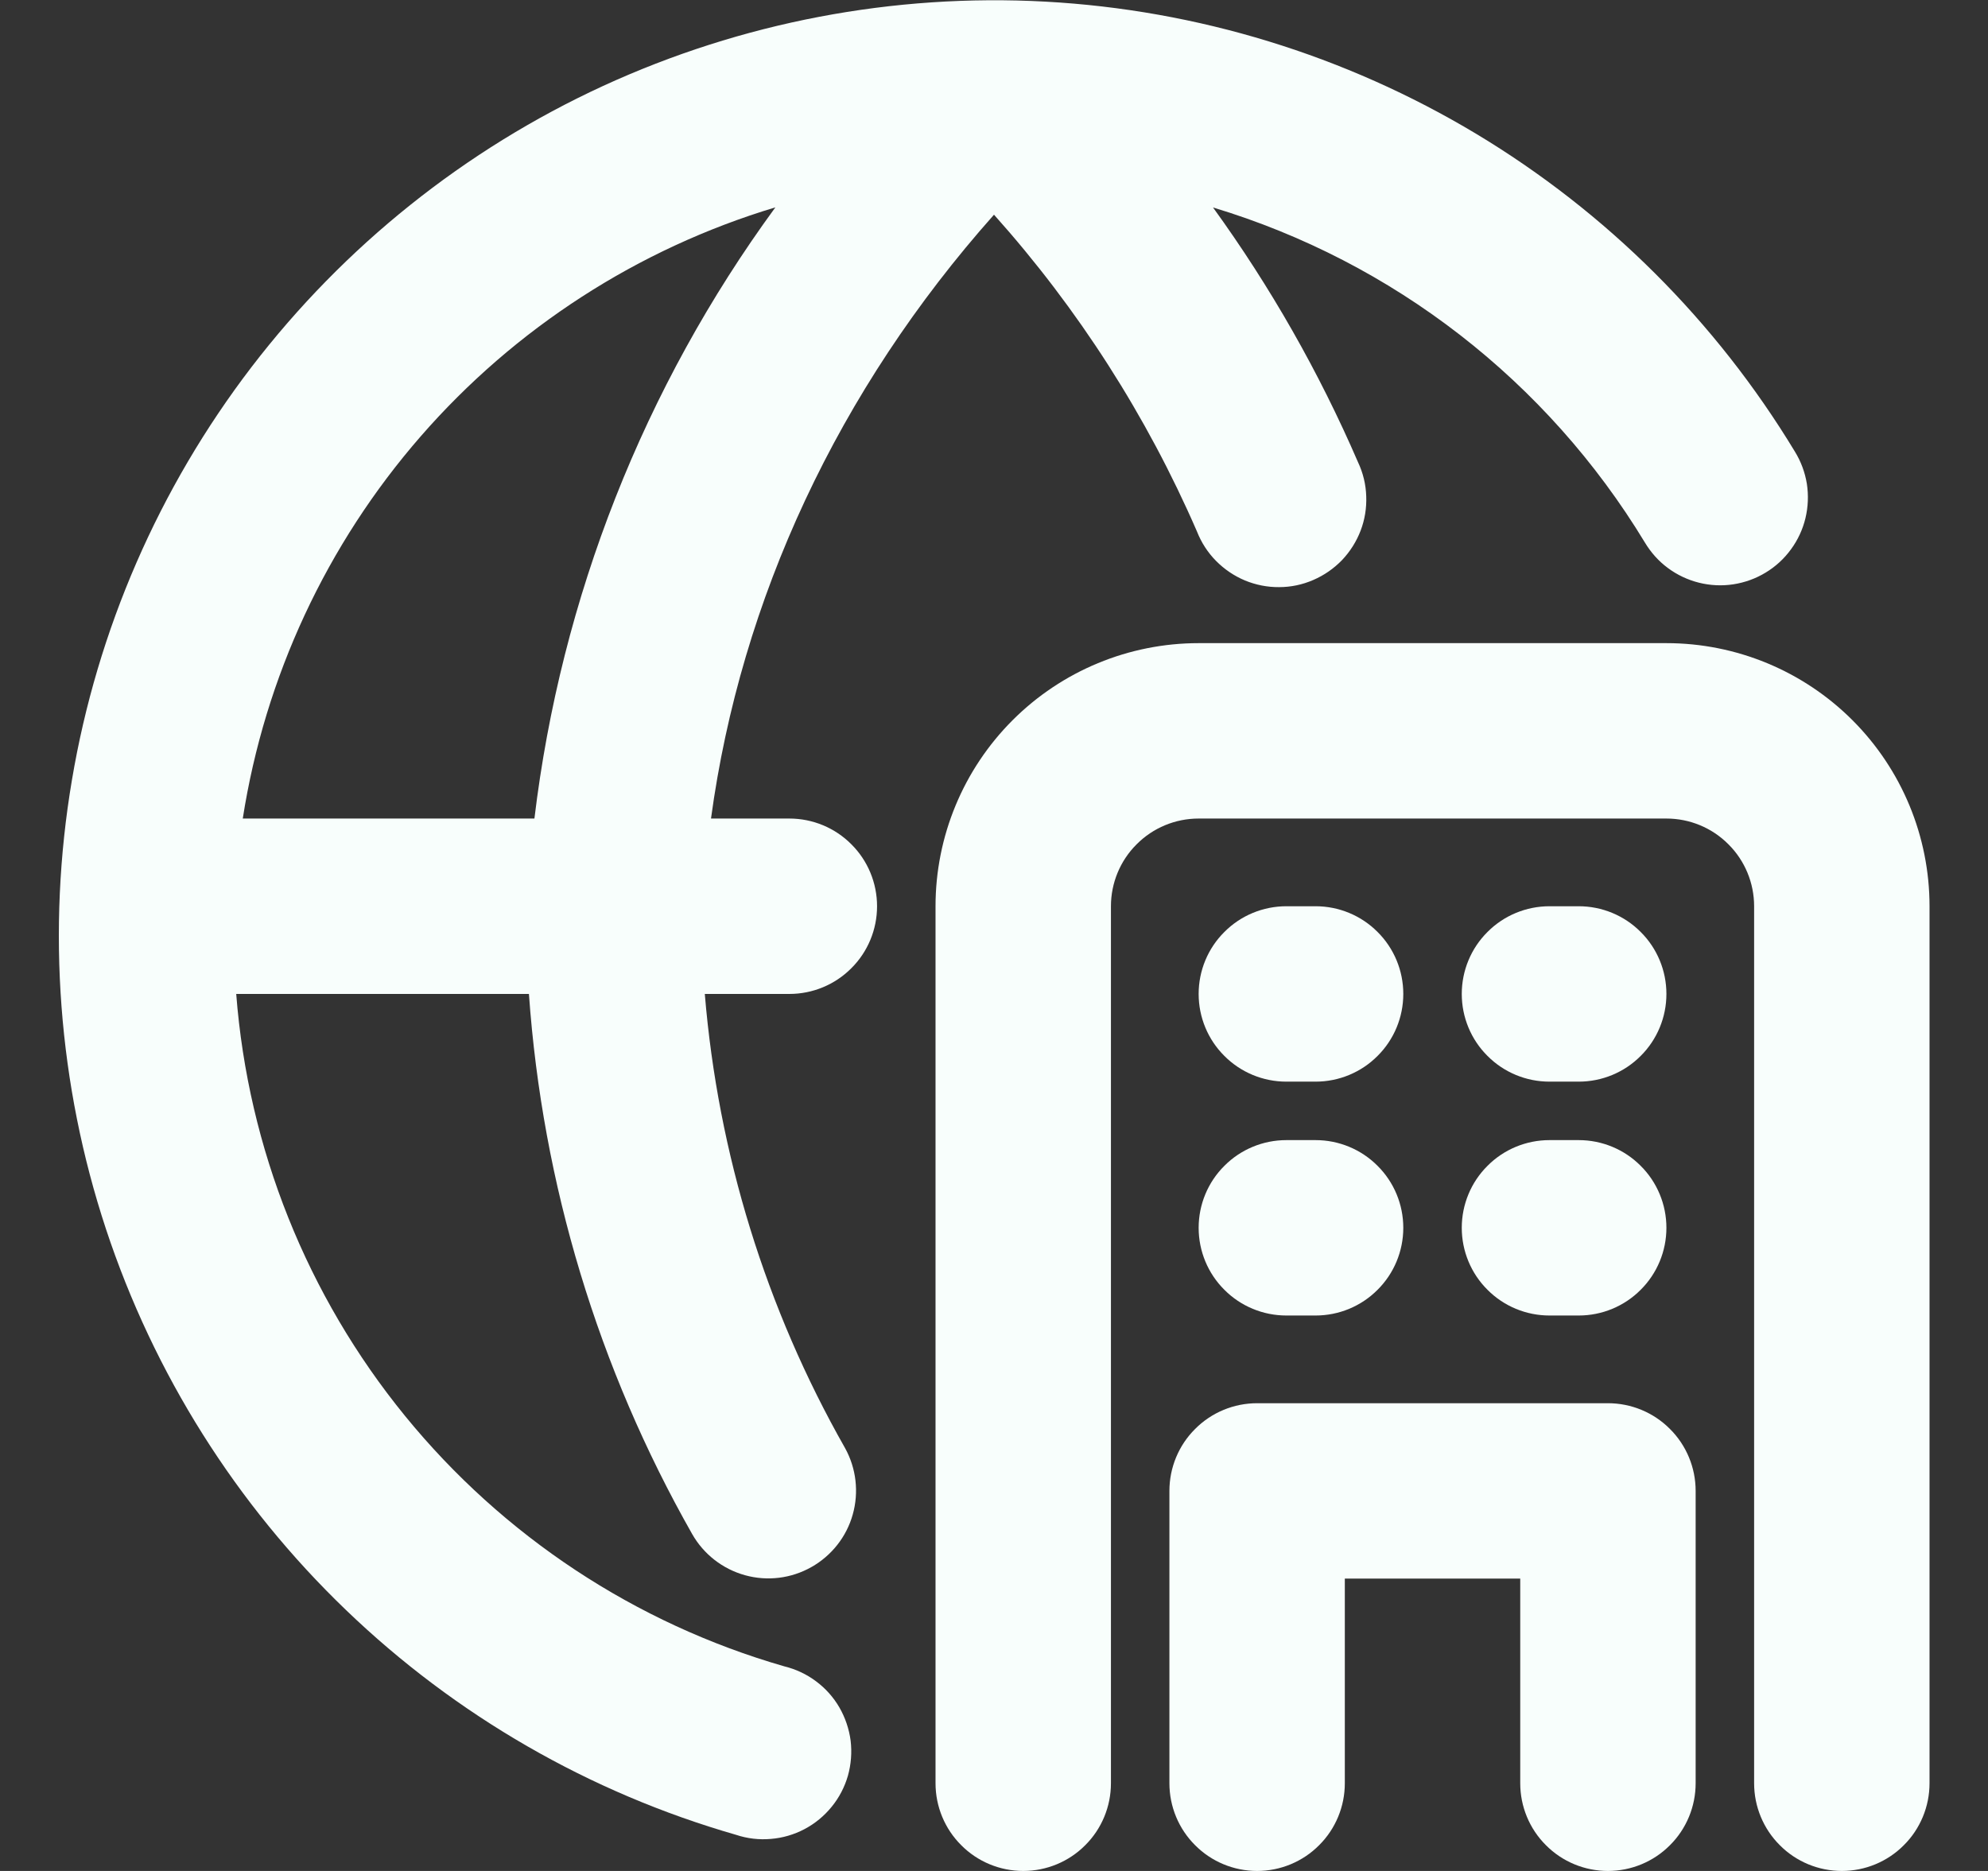 <svg width="17" height="16" viewBox="0 0 17 16" fill="none" xmlns="http://www.w3.org/2000/svg">
<rect x="0" y="0" width="17" height="16" fill="#333333" stroke="none"/>
<path fill-rule="evenodd" clip-rule="evenodd" d="M10.372 1.774C11.915 2.239 13.23 3.26 14.065 4.638C14.116 4.723 14.182 4.798 14.262 4.857C14.341 4.916 14.432 4.959 14.528 4.983C14.624 5.007 14.724 5.012 14.822 4.997C14.92 4.982 15.014 4.948 15.098 4.897C15.183 4.846 15.257 4.778 15.315 4.698C15.374 4.618 15.416 4.527 15.439 4.431C15.462 4.335 15.466 4.235 15.451 4.137C15.435 4.039 15.4 3.945 15.348 3.861C14.674 2.747 13.738 1.814 12.621 1.143C11.504 0.473 10.24 0.085 8.94 0.014C7.639 -0.057 6.341 0.191 5.157 0.735C3.974 1.28 2.942 2.106 2.15 3.14C1.359 4.174 0.831 5.387 0.615 6.671C0.398 7.955 0.498 9.273 0.906 10.51C1.315 11.747 2.019 12.866 2.958 13.768C3.897 14.671 5.042 15.331 6.294 15.691C6.39 15.723 6.491 15.735 6.592 15.726C6.693 15.718 6.791 15.689 6.88 15.642C6.969 15.595 7.048 15.53 7.112 15.451C7.176 15.373 7.223 15.282 7.251 15.185C7.278 15.088 7.286 14.986 7.274 14.886C7.261 14.786 7.228 14.689 7.178 14.602C7.127 14.514 7.059 14.438 6.978 14.378C6.897 14.317 6.804 14.274 6.706 14.25C5.432 13.883 4.301 13.136 3.463 12.108C2.626 11.081 2.122 9.822 2.02 8.5H4.523C4.638 10.125 5.115 11.703 5.919 13.119C6.017 13.291 6.179 13.418 6.371 13.471C6.562 13.524 6.766 13.499 6.939 13.401C7.111 13.304 7.239 13.142 7.292 12.952C7.346 12.761 7.322 12.556 7.226 12.383C6.549 11.191 6.14 9.866 6.027 8.5H6.75C6.949 8.5 7.14 8.421 7.28 8.28C7.421 8.14 7.5 7.949 7.5 7.75C7.5 7.551 7.421 7.36 7.28 7.22C7.14 7.079 6.949 7 6.75 7H6.08C6.335 5.124 7.167 3.335 8.5 1.836C9.22 2.641 9.806 3.556 10.236 4.546C10.273 4.64 10.328 4.725 10.398 4.796C10.469 4.868 10.553 4.925 10.646 4.964C10.738 5.002 10.838 5.022 10.938 5.021C11.039 5.021 11.138 5 11.23 4.96C11.323 4.92 11.406 4.862 11.476 4.79C11.545 4.717 11.599 4.632 11.635 4.538C11.671 4.444 11.687 4.344 11.683 4.243C11.68 4.143 11.656 4.044 11.613 3.953C11.28 3.183 10.864 2.452 10.372 1.773V1.774ZM6.628 1.774C5.454 2.128 4.404 2.806 3.598 3.731C2.793 4.655 2.265 5.789 2.076 7H4.57C4.797 5.11 5.506 3.311 6.63 1.774H6.628Z" fill="#F8FEFC"/>
<path d="M8 7.75C8 7.153 8.237 6.581 8.659 6.159C9.081 5.737 9.653 5.5 10.25 5.5H14.25C14.847 5.5 15.419 5.737 15.841 6.159C16.263 6.581 16.5 7.153 16.5 7.75V15.25C16.5 15.449 16.421 15.64 16.28 15.78C16.14 15.921 15.949 16 15.75 16C15.551 16 15.36 15.921 15.22 15.78C15.079 15.64 15 15.449 15 15.25V7.75C15 7.551 14.921 7.36 14.78 7.22C14.64 7.079 14.449 7 14.25 7H10.25C10.051 7 9.86 7.079 9.72 7.22C9.579 7.36 9.5 7.551 9.5 7.75V15.25C9.5 15.449 9.421 15.64 9.28 15.78C9.14 15.921 8.949 16 8.75 16C8.551 16 8.36 15.921 8.22 15.78C8.079 15.64 8 15.449 8 15.25L8 7.75Z" fill="#F8FEFC"/>
<path d="M10.75 12C10.551 12 10.36 12.079 10.22 12.22C10.079 12.36 10 12.551 10 12.75V15.25C10 15.449 10.079 15.64 10.22 15.78C10.36 15.921 10.551 16 10.75 16C10.949 16 11.14 15.921 11.28 15.78C11.421 15.64 11.5 15.449 11.5 15.25V13.5H13V15.25C13 15.449 13.079 15.64 13.22 15.78C13.36 15.921 13.551 16 13.75 16C13.949 16 14.14 15.921 14.28 15.78C14.421 15.64 14.5 15.449 14.5 15.25V12.75C14.5 12.551 14.421 12.36 14.28 12.22C14.14 12.079 13.949 12 13.75 12H10.75ZM10.25 8.5C10.25 8.301 10.329 8.11 10.47 7.97C10.61 7.829 10.801 7.75 11 7.75H11.25C11.449 7.75 11.64 7.829 11.78 7.97C11.921 8.11 12 8.301 12 8.5C12 8.699 11.921 8.89 11.78 9.03C11.64 9.171 11.449 9.25 11.25 9.25H11C10.801 9.25 10.61 9.171 10.47 9.03C10.329 8.89 10.25 8.699 10.25 8.5ZM13.25 7.75C13.051 7.75 12.86 7.829 12.72 7.97C12.579 8.11 12.5 8.301 12.5 8.5C12.5 8.699 12.579 8.89 12.72 9.03C12.86 9.171 13.051 9.25 13.25 9.25H13.5C13.699 9.25 13.89 9.171 14.03 9.03C14.171 8.89 14.25 8.699 14.25 8.5C14.25 8.301 14.171 8.11 14.03 7.97C13.89 7.829 13.699 7.75 13.5 7.75H13.25ZM10.25 10.5C10.25 10.301 10.329 10.11 10.47 9.97C10.61 9.829 10.801 9.75 11 9.75H11.25C11.449 9.75 11.64 9.829 11.78 9.97C11.921 10.11 12 10.301 12 10.5C12 10.699 11.921 10.89 11.78 11.03C11.64 11.171 11.449 11.25 11.25 11.25H11C10.801 11.25 10.61 11.171 10.47 11.03C10.329 10.89 10.25 10.699 10.25 10.5ZM13.25 9.75C13.051 9.75 12.86 9.829 12.72 9.97C12.579 10.11 12.5 10.301 12.5 10.5C12.5 10.699 12.579 10.89 12.72 11.03C12.86 11.171 13.051 11.25 13.25 11.25H13.5C13.699 11.25 13.89 11.171 14.03 11.03C14.171 10.89 14.25 10.699 14.25 10.5C14.25 10.301 14.171 10.11 14.03 9.97C13.89 9.829 13.699 9.75 13.5 9.75H13.25Z" fill="#F8FEFC"/>
</svg>
